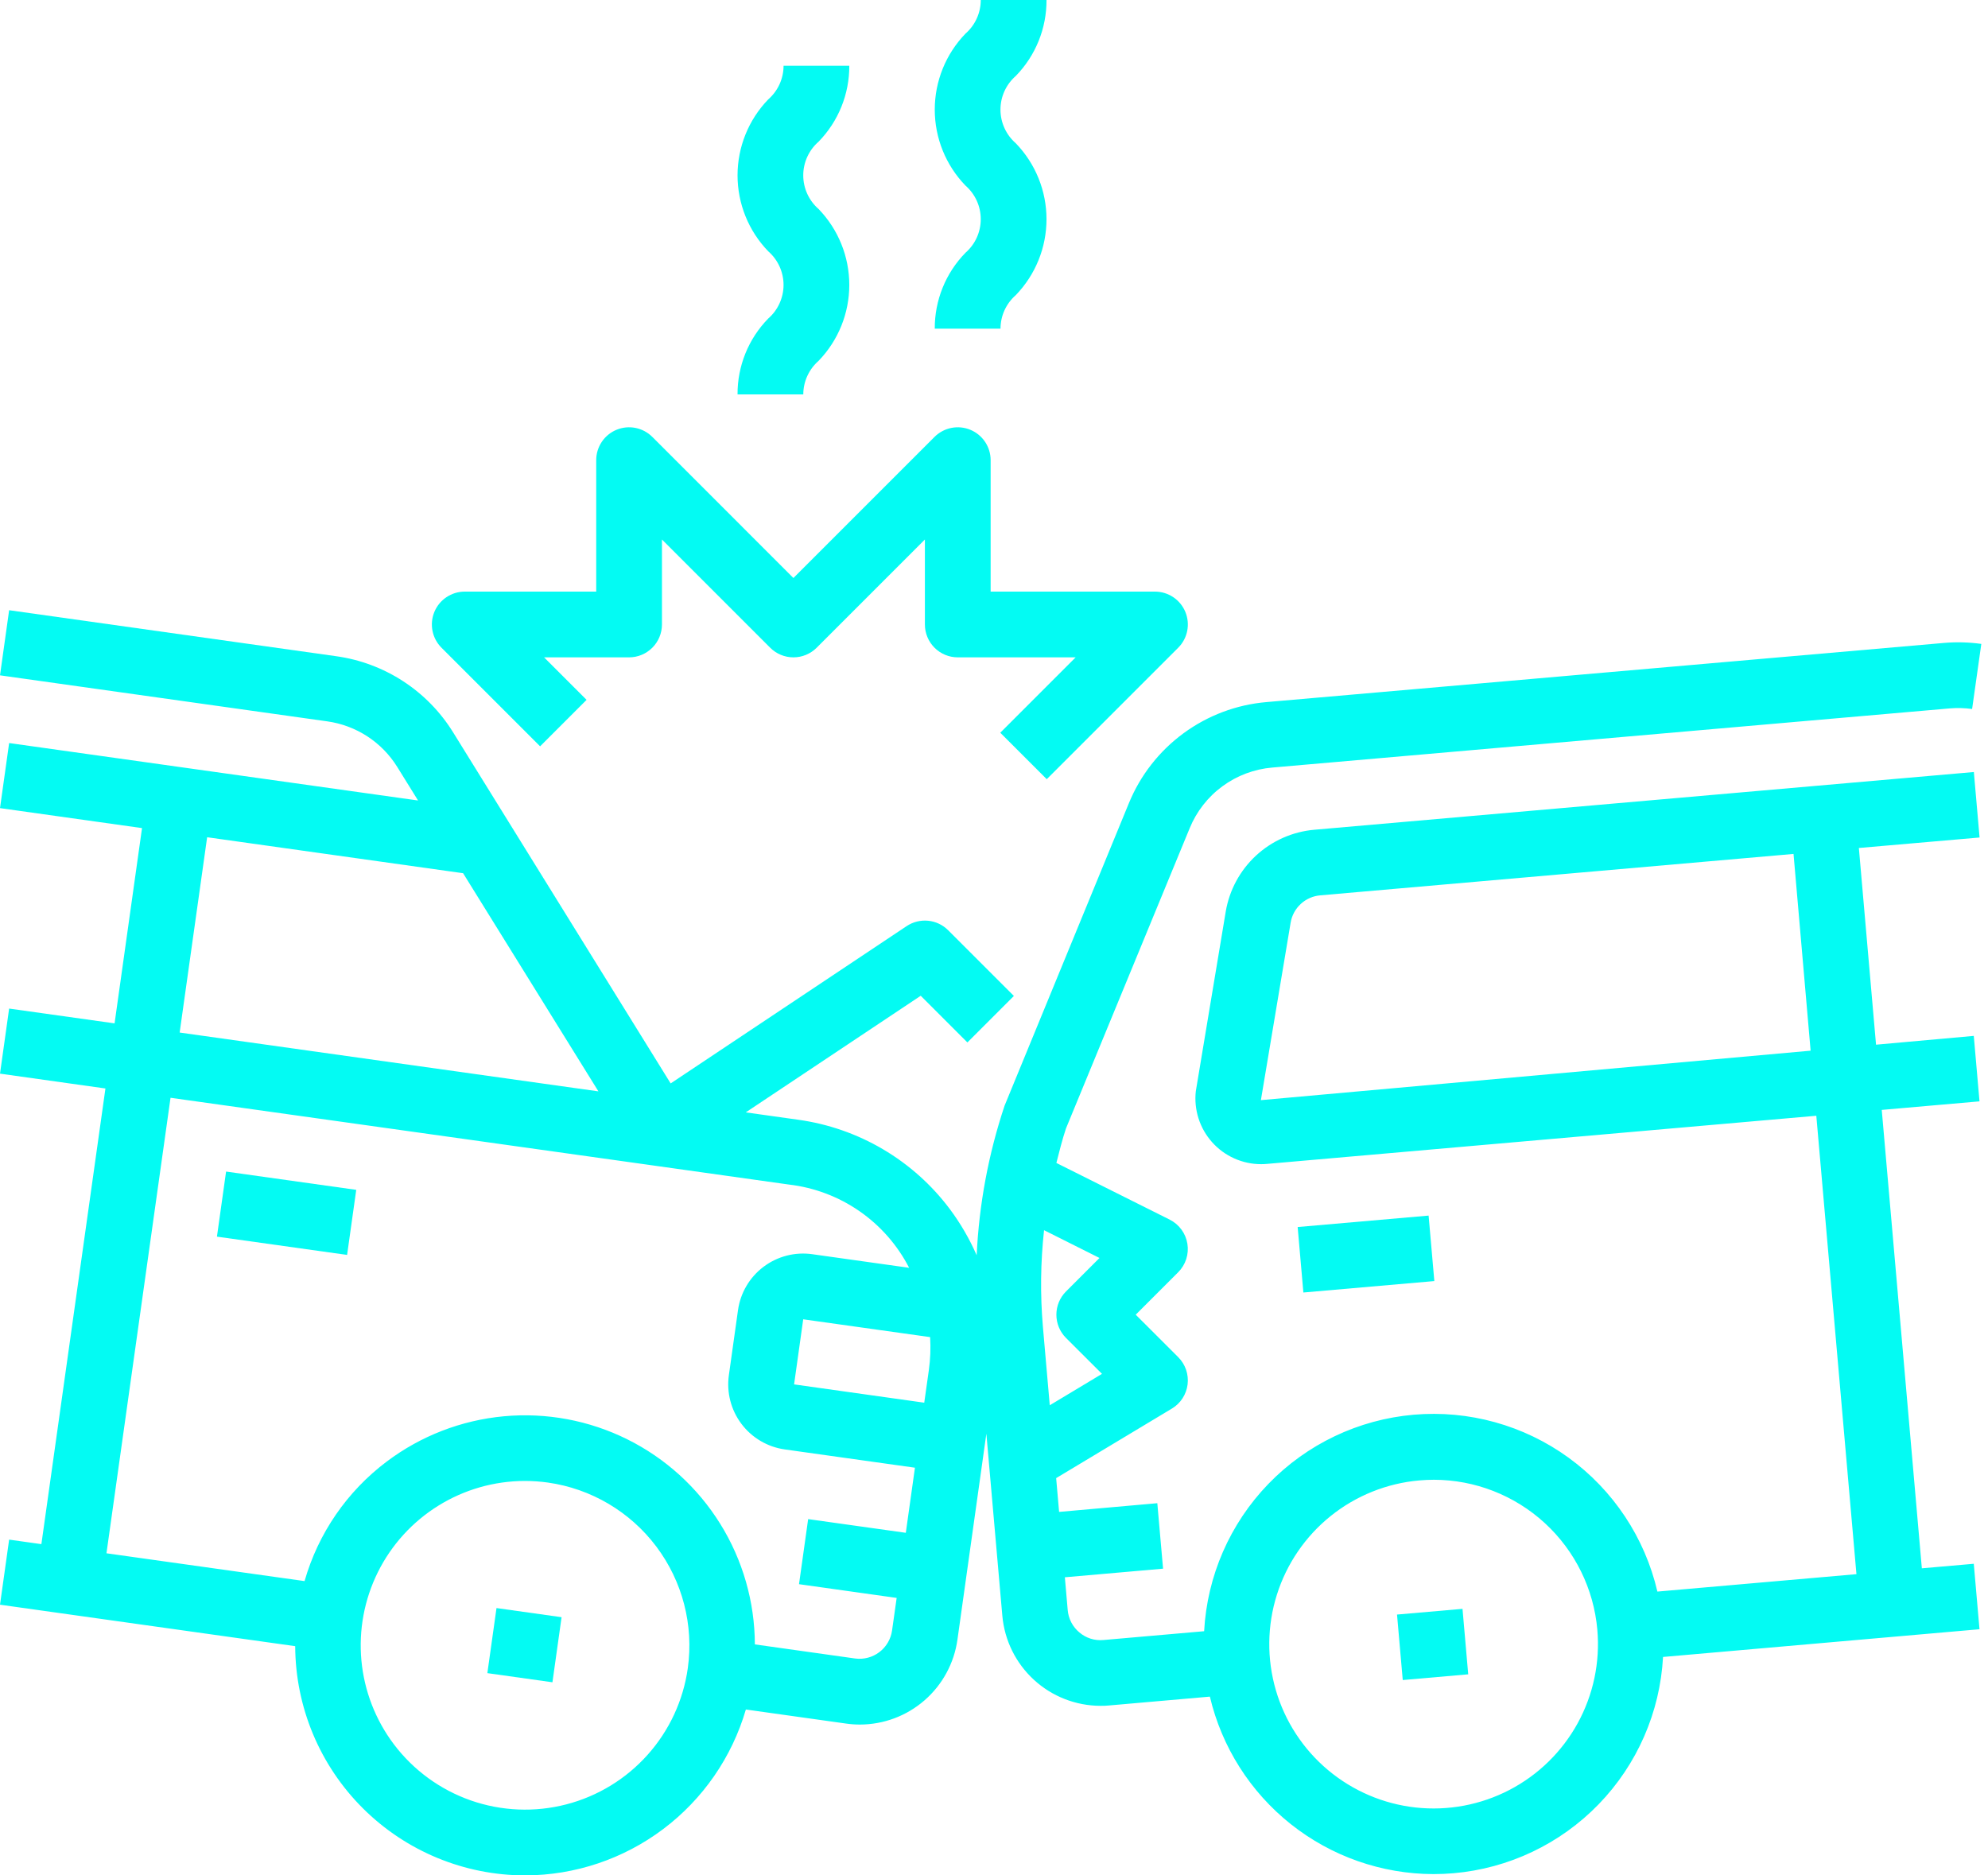 <svg width="159" height="150" viewBox="0 0 159 150" fill="none" xmlns="http://www.w3.org/2000/svg">
<path d="M17.351 98.911L18.082 93.706L28.492 95.168L27.761 100.373L17.351 98.911Z" fill="#03FBF3"/>
<path d="M38.979 133.823L39.71 128.618L44.915 129.349L44.184 134.554L38.979 133.823Z" fill="#03FBF3"/>
<path d="M158.326 66.986L157.868 61.749L105.131 66.365C103.388 66.516 101.746 67.242 100.461 68.428C99.176 69.615 98.322 71.195 98.033 72.919L95.641 87.278C95.559 88.012 95.634 88.756 95.859 89.459C96.084 90.163 96.455 90.811 96.948 91.362C97.44 91.913 98.043 92.353 98.718 92.655C99.392 92.957 100.123 93.114 100.861 93.114C101.016 93.115 101.17 93.108 101.324 93.093L145.268 89.242L148.478 125.907L132.558 127.3C131.555 122.989 129.03 119.185 125.448 116.586C121.865 113.988 117.465 112.77 113.056 113.155C108.647 113.541 104.525 115.504 101.448 118.685C98.371 121.866 96.545 126.051 96.306 130.47L88.243 131.175C87.9 131.206 87.553 131.169 87.225 131.065C86.896 130.961 86.591 130.791 86.329 130.567C86.064 130.347 85.844 130.076 85.684 129.77C85.524 129.464 85.426 129.129 85.396 128.785L85.167 126.156L93.022 125.468L92.562 120.231L84.707 120.927L84.471 118.225L93.729 112.662C94.072 112.457 94.362 112.176 94.58 111.841C94.797 111.506 94.935 111.126 94.984 110.73C95.033 110.333 94.99 109.931 94.861 109.554C94.731 109.176 94.516 108.833 94.234 108.551L90.835 105.154L94.234 101.755C94.528 101.461 94.747 101.101 94.875 100.705C95.002 100.309 95.034 99.888 94.967 99.478C94.9 99.067 94.737 98.678 94.491 98.343C94.245 98.007 93.922 97.736 93.551 97.549L84.489 93.017C84.725 92.089 84.957 91.158 85.259 90.251L95.149 66.247C95.696 64.908 96.603 63.746 97.769 62.889C98.934 62.033 100.314 61.514 101.755 61.392L155.944 56.66C156.539 56.611 157.137 56.627 157.729 56.707L158.465 51.502C157.478 51.365 156.479 51.339 155.486 51.423L101.295 56.155C98.893 56.36 96.594 57.225 94.651 58.653C92.709 60.081 91.198 62.018 90.285 64.249L80.346 88.435C79.056 92.302 78.305 96.329 78.114 100.401C77.543 99.092 76.823 97.853 75.969 96.708C74.519 94.773 72.7 93.146 70.617 91.919C68.534 90.692 66.229 89.89 63.834 89.56L59.646 88.971L73.64 79.644L77.373 83.377L81.09 79.66L75.832 74.402C75.402 73.972 74.837 73.704 74.232 73.644C73.627 73.585 73.02 73.736 72.514 74.073L53.639 86.655L36.241 58.576C35.227 56.938 33.864 55.543 32.25 54.491C30.636 53.439 28.809 52.755 26.901 52.488L0.731 48.807L0 54.015L26.168 57.696C27.313 57.855 28.41 58.265 29.379 58.896C30.348 59.527 31.166 60.364 31.775 61.347L33.436 64.026L0.731 59.431L0 64.636L11.359 66.234L9.164 81.852L0.731 80.669L0 85.874L8.433 87.06L3.31 123.506L0.731 123.144L0 128.349L23.61 131.666C23.628 136.535 25.575 141.198 29.024 144.634C32.473 148.071 37.143 150 42.012 150C45.99 149.989 49.859 148.69 53.038 146.299C56.218 143.907 58.539 140.551 59.654 136.732L67.669 137.857C68.038 137.91 68.409 137.936 68.781 137.936C70.68 137.932 72.514 137.244 73.946 135.996C75.378 134.749 76.312 133.026 76.576 131.146L78.889 114.671L80.167 129.243C80.343 131.203 81.244 133.027 82.694 134.357C84.144 135.688 86.038 136.43 88.006 136.438C88.238 136.438 88.469 136.438 88.7 136.409L96.766 135.702C97.716 139.733 99.997 143.326 103.24 145.902C106.484 148.477 110.5 149.885 114.642 149.897C115.178 149.897 115.717 149.874 116.259 149.827C120.666 149.444 124.787 147.484 127.865 144.306C130.942 141.128 132.769 136.946 133.01 132.529L158.32 130.312L157.863 125.076L153.709 125.439L150.502 88.774L158.32 88.09L157.863 82.854L150.045 83.558L148.672 67.825L158.326 66.986ZM74.289 109.589L73.921 112.192L63.511 110.728L64.241 105.522L74.391 106.947C74.445 107.829 74.411 108.714 74.289 109.589ZM16.567 66.965L37.028 69.841V69.825L47.861 87.291L14.369 82.586L16.567 66.965ZM55.011 133.425C54.65 136 53.533 138.409 51.801 140.349C50.07 142.289 47.803 143.672 45.286 144.322C42.769 144.973 40.115 144.863 37.66 144.006C35.206 143.148 33.061 141.582 31.496 139.506C30.027 137.556 29.13 135.236 28.905 132.805C28.681 130.374 29.138 127.928 30.225 125.742C31.312 123.556 32.986 121.716 35.06 120.429C37.134 119.141 39.526 118.456 41.967 118.451C42.588 118.451 43.208 118.494 43.823 118.58C47.273 119.069 50.389 120.907 52.486 123.69C54.583 126.473 55.492 129.974 55.011 133.425ZM68.392 132.652L60.374 131.524C60.363 128.112 59.403 124.771 57.6 121.874C55.798 118.976 53.225 116.638 50.169 115.12C47.113 113.602 43.695 112.965 40.297 113.279C36.9 113.594 33.657 114.847 30.931 116.9C27.758 119.286 25.45 122.643 24.359 126.461L8.515 124.237L13.639 87.804L52.68 93.28L63.093 94.744C65.12 94.979 67.057 95.709 68.735 96.87C70.413 98.032 71.778 99.588 72.712 101.403L64.964 100.315C63.584 100.12 62.184 100.482 61.07 101.32C59.956 102.158 59.221 103.404 59.026 104.784L58.295 109.989C58.1 111.369 58.461 112.771 59.299 113.885C60.137 114.999 61.384 115.735 62.764 115.93L73.177 117.392L72.446 122.599L64.636 121.503L63.905 126.708L71.715 127.807L71.347 130.41C71.251 131.098 70.886 131.721 70.333 132.141C69.779 132.561 69.081 132.745 68.392 132.652ZM87.938 100.617L85.259 103.296C84.766 103.789 84.489 104.457 84.489 105.154C84.489 105.851 84.766 106.52 85.259 107.013L88.138 109.886L83.96 112.397L83.411 106.119C83.192 103.548 83.222 100.961 83.503 98.395L87.938 100.617ZM127.755 130.357C127.981 132.947 127.435 135.546 126.185 137.825C124.934 140.105 123.036 141.962 120.73 143.163C118.424 144.363 115.813 144.853 113.229 144.57C110.645 144.287 108.202 143.243 106.211 141.572C104.219 139.901 102.768 137.677 102.041 135.181C101.314 132.685 101.343 130.029 102.125 127.55C102.907 125.07 104.407 122.878 106.434 121.251C108.462 119.624 110.927 118.635 113.517 118.409C113.906 118.375 114.305 118.356 114.684 118.356C117.968 118.362 121.131 119.597 123.55 121.818C125.969 124.039 127.469 127.086 127.755 130.357ZM144.813 84.037L100.846 87.993L103.225 73.797C103.321 73.222 103.606 72.696 104.034 72.3C104.462 71.905 105.01 71.663 105.591 71.613L143.446 68.3L144.813 84.037Z" fill="#03FBF3"/>
<path d="M103.787 98.142L114.26 97.227L114.718 102.464L104.244 103.379L103.787 98.142Z" fill="#03FBF3"/>
<path d="M111.734 129.138L116.971 128.681L117.428 133.918L112.192 134.375L111.734 129.138Z" fill="#03FBF3"/>
<path d="M43.197 59.693L46.914 55.976L43.515 52.577H50.314C51.011 52.577 51.679 52.3 52.172 51.807C52.666 51.314 52.943 50.645 52.943 49.948V43.15L61.599 51.807C62.092 52.3 62.761 52.577 63.458 52.577C64.155 52.577 64.823 52.3 65.317 51.807L73.973 43.15V49.948C73.973 50.645 74.25 51.314 74.743 51.807C75.236 52.3 75.905 52.577 76.602 52.577H86.029L80.001 58.605L83.719 62.322L94.234 51.807C94.602 51.439 94.852 50.971 94.953 50.461C95.055 49.951 95.002 49.423 94.804 48.942C94.605 48.462 94.268 48.051 93.836 47.763C93.403 47.474 92.895 47.319 92.375 47.319H79.231V36.804C79.231 36.284 79.077 35.776 78.788 35.344C78.499 34.911 78.088 34.575 77.608 34.376C77.128 34.177 76.599 34.125 76.09 34.226C75.58 34.328 75.111 34.578 74.744 34.945L63.458 46.231L52.172 34.945C51.805 34.578 51.336 34.328 50.826 34.226C50.316 34.125 49.788 34.177 49.308 34.376C48.827 34.575 48.417 34.911 48.128 35.344C47.839 35.776 47.685 36.284 47.685 36.804V47.319H37.169C36.65 47.319 36.141 47.474 35.709 47.763C35.277 48.051 34.94 48.462 34.741 48.942C34.542 49.423 34.49 49.951 34.592 50.461C34.693 50.971 34.943 51.439 35.311 51.807L43.197 59.693Z" fill="#03FBF3"/>
<path d="M58.989 31.546H64.247C64.248 31.038 64.357 30.535 64.568 30.072C64.779 29.61 65.086 29.197 65.469 28.862C67.045 27.233 67.926 25.056 67.926 22.79C67.926 20.523 67.045 18.346 65.469 16.717C65.084 16.382 64.776 15.968 64.565 15.504C64.353 15.039 64.244 14.535 64.244 14.025C64.244 13.515 64.353 13.011 64.565 12.546C64.776 12.082 65.084 11.668 65.469 11.333C67.054 9.709 67.936 7.527 67.927 5.258H62.669C62.669 5.768 62.559 6.272 62.348 6.736C62.136 7.2 61.828 7.614 61.444 7.95C59.869 9.58 58.989 11.758 58.989 14.025C58.989 16.292 59.869 18.47 61.444 20.1C61.828 20.435 62.136 20.848 62.347 21.312C62.558 21.775 62.668 22.279 62.668 22.788C62.668 23.298 62.558 23.801 62.347 24.265C62.136 24.729 61.828 25.142 61.444 25.476C59.859 27.098 58.977 29.279 58.989 31.546Z" fill="#03FBF3"/>
<path d="M74.762 26.289H80.02C80.021 25.78 80.13 25.277 80.341 24.815C80.552 24.352 80.859 23.939 81.242 23.605C82.818 21.976 83.699 19.798 83.699 17.532C83.699 15.265 82.818 13.088 81.242 11.459C80.858 11.124 80.549 10.71 80.338 10.246C80.126 9.782 80.017 9.277 80.017 8.767C80.017 8.257 80.126 7.753 80.338 7.288C80.549 6.824 80.858 6.41 81.242 6.075C82.827 4.451 83.71 2.269 83.7 0H78.442C78.442 0.51 78.332 1.014 78.121 1.478C77.91 1.943 77.602 2.356 77.217 2.692C75.642 4.322 74.762 6.5 74.762 8.767C74.762 11.034 75.642 13.212 77.217 14.842C77.602 15.177 77.91 15.59 78.121 16.054C78.332 16.518 78.441 17.021 78.441 17.53C78.441 18.04 78.332 18.544 78.121 19.007C77.91 19.471 77.602 19.884 77.217 20.218C75.633 21.84 74.751 24.021 74.762 26.289Z" fill="#03FBF3"/>
</svg>
